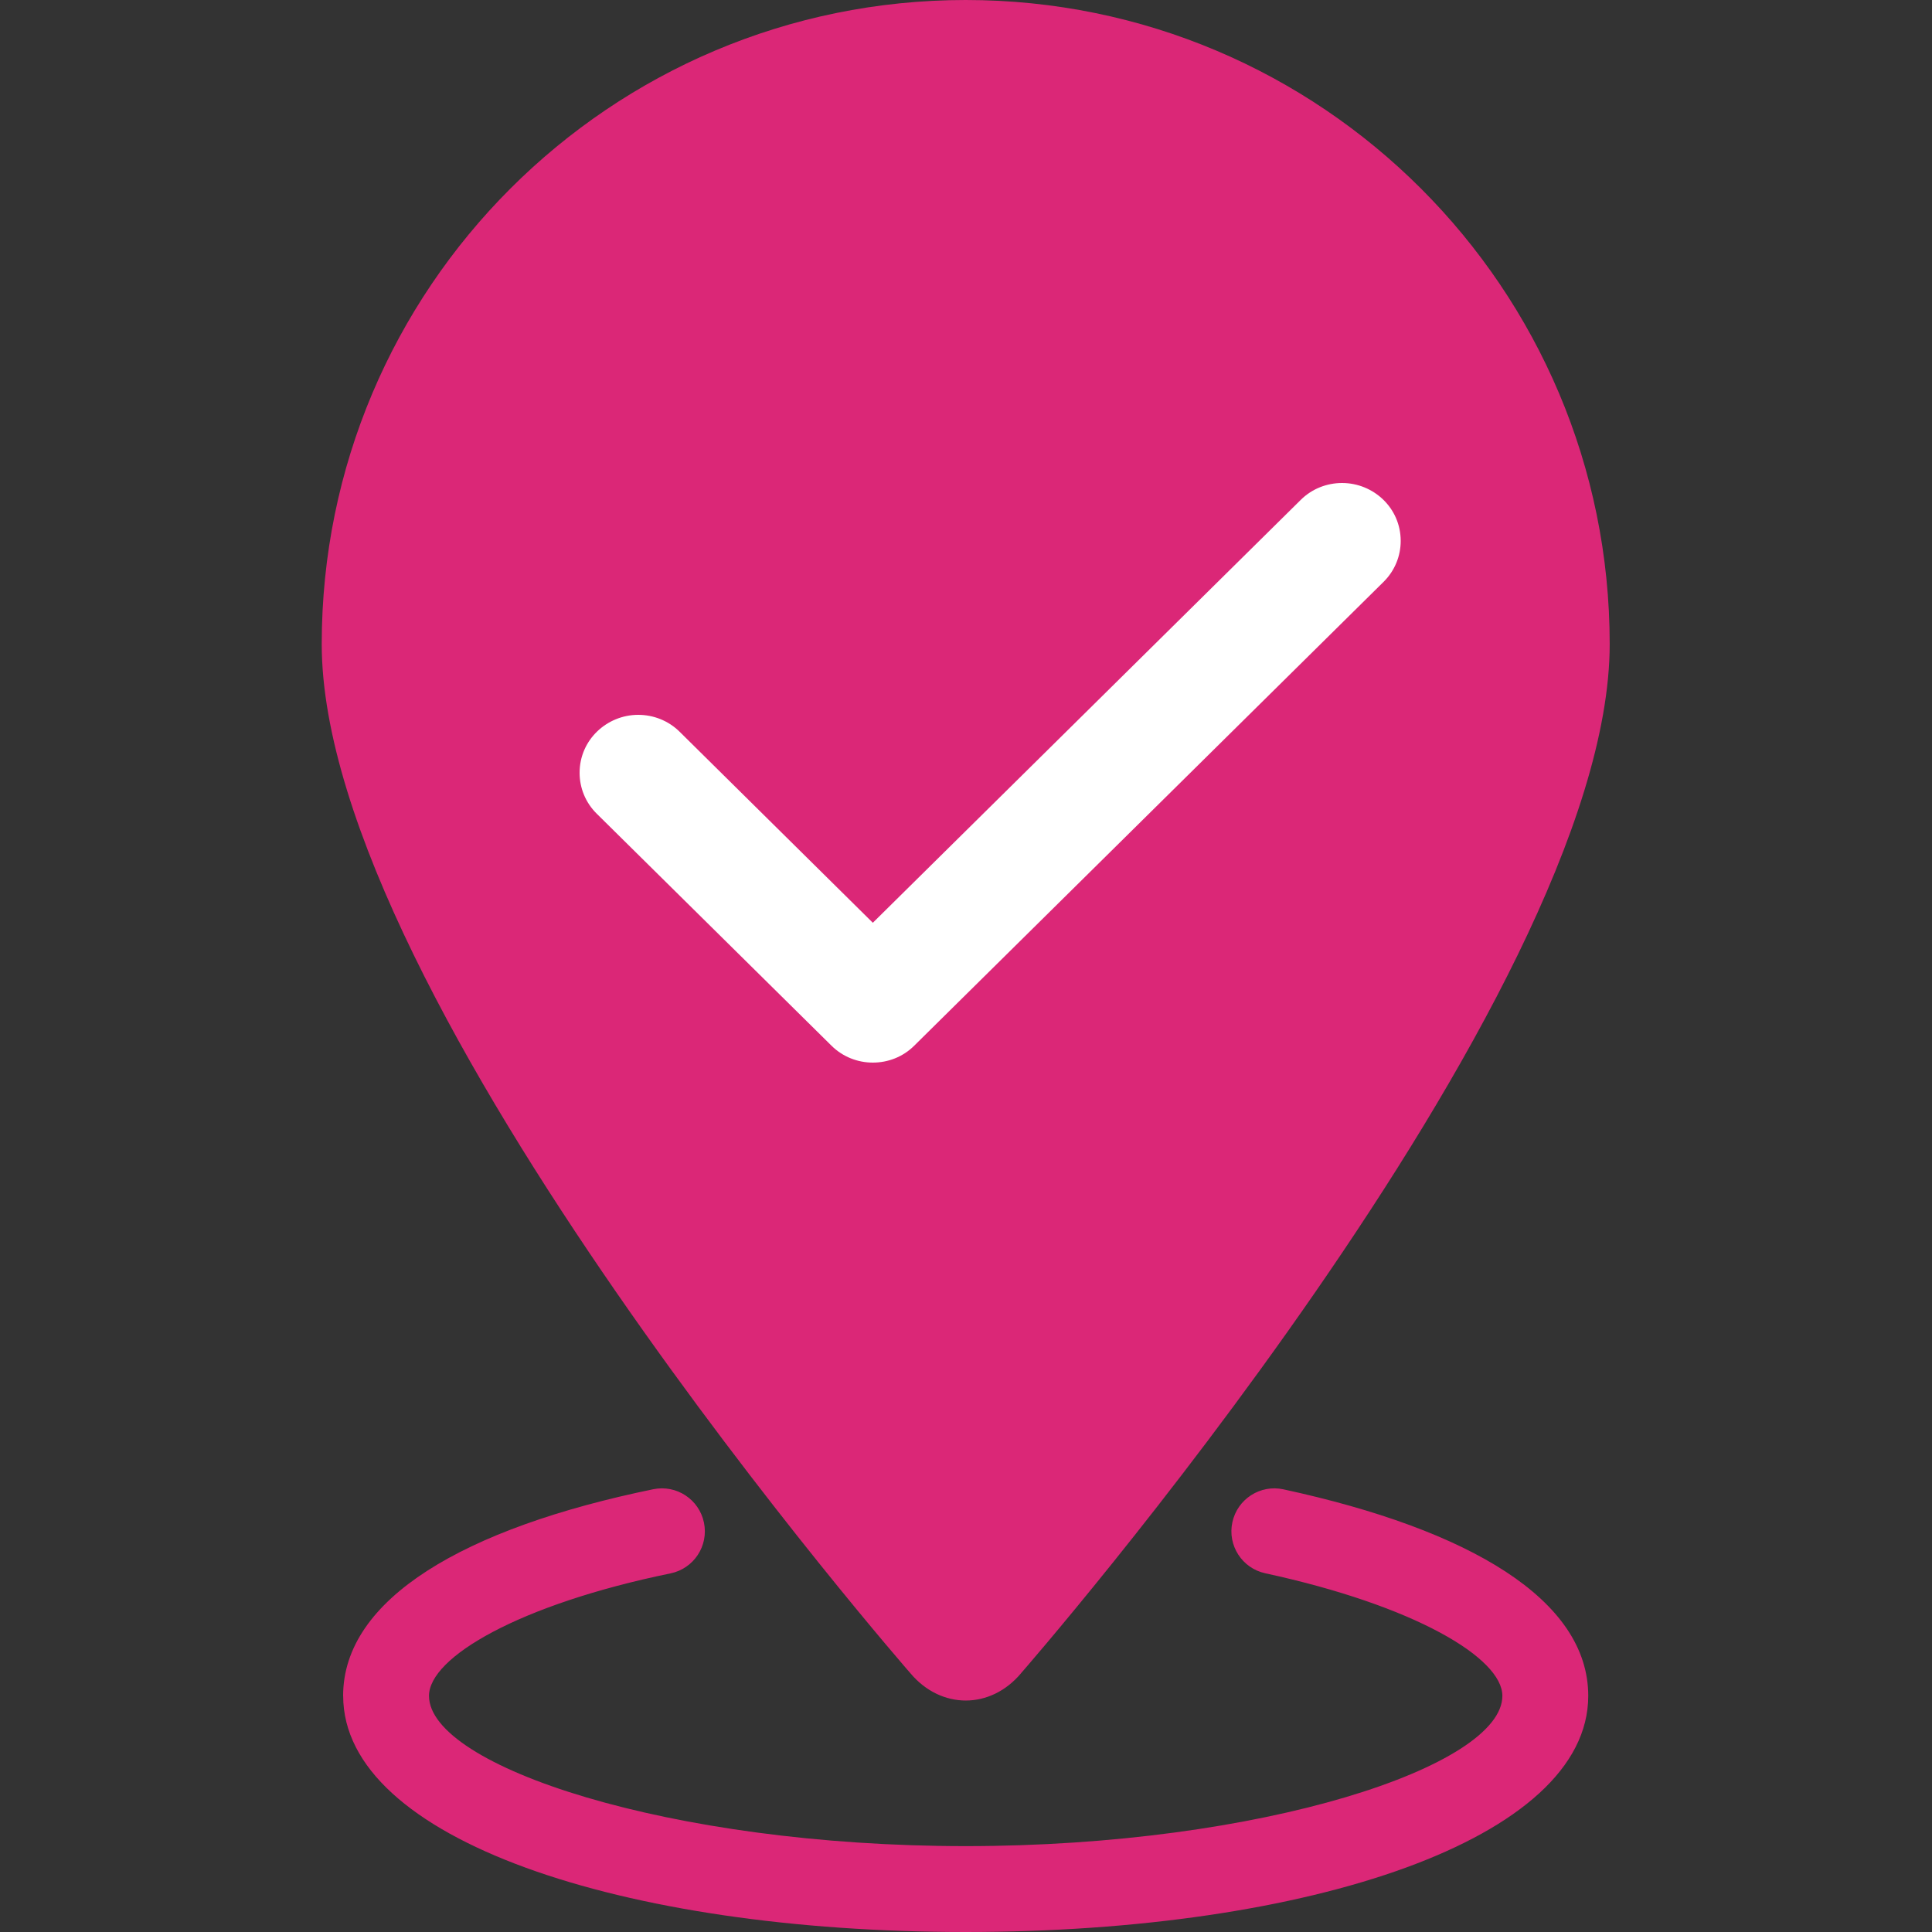 <svg width="40" height="40" viewBox="0 0 40 40" fill="none" xmlns="http://www.w3.org/2000/svg">
<rect x="0" y="0" width="40" height="40" fill="#333333" stroke="none"/>
<path fill-rule="evenodd" clip-rule="evenodd" d="M21.142 34.639C21.142 34.639 33.327 20.697 33.327 13.334C33.327 5.97 27.357 0 19.994 0C12.63 0 6.661 5.97 6.661 13.334C6.661 20.697 18.852 34.646 18.852 34.646C19.483 35.394 20.509 35.398 21.143 34.639L21.142 34.639ZM7.105 35.111C7.105 38.076 12.878 40 19.994 40C27.11 40 32.883 38.076 32.883 35.111C32.883 33.124 30.433 31.67 26.572 30.835C26.092 30.731 25.619 31.036 25.515 31.516C25.411 31.996 25.716 32.469 26.196 32.573C29.28 33.24 31.105 34.323 31.105 35.111C31.105 36.565 26.132 38.222 19.994 38.222C13.855 38.222 8.882 36.565 8.882 35.111C8.882 34.311 10.753 33.218 13.883 32.575C14.364 32.476 14.674 32.006 14.575 31.525C14.476 31.044 14.006 30.734 13.525 30.833C9.612 31.637 7.104 33.102 7.104 35.111L7.105 35.111Z" fill="#DB2777"/>
<path d="M29 11.2C29 11.507 28.881 11.814 28.644 12.048L18.93 21.648C18.694 21.884 18.383 22 18.071 22C17.76 22 17.45 21.883 17.213 21.648L12.356 16.848C12.119 16.615 12 16.308 12 16C12 15.315 12.567 14.8 13.214 14.8C13.525 14.8 13.836 14.917 14.073 15.152L18.071 19.105L26.928 10.352C27.163 10.117 27.475 10 27.786 10C28.435 10 29 10.514 29 11.2Z" fill="white"/>
</svg>
